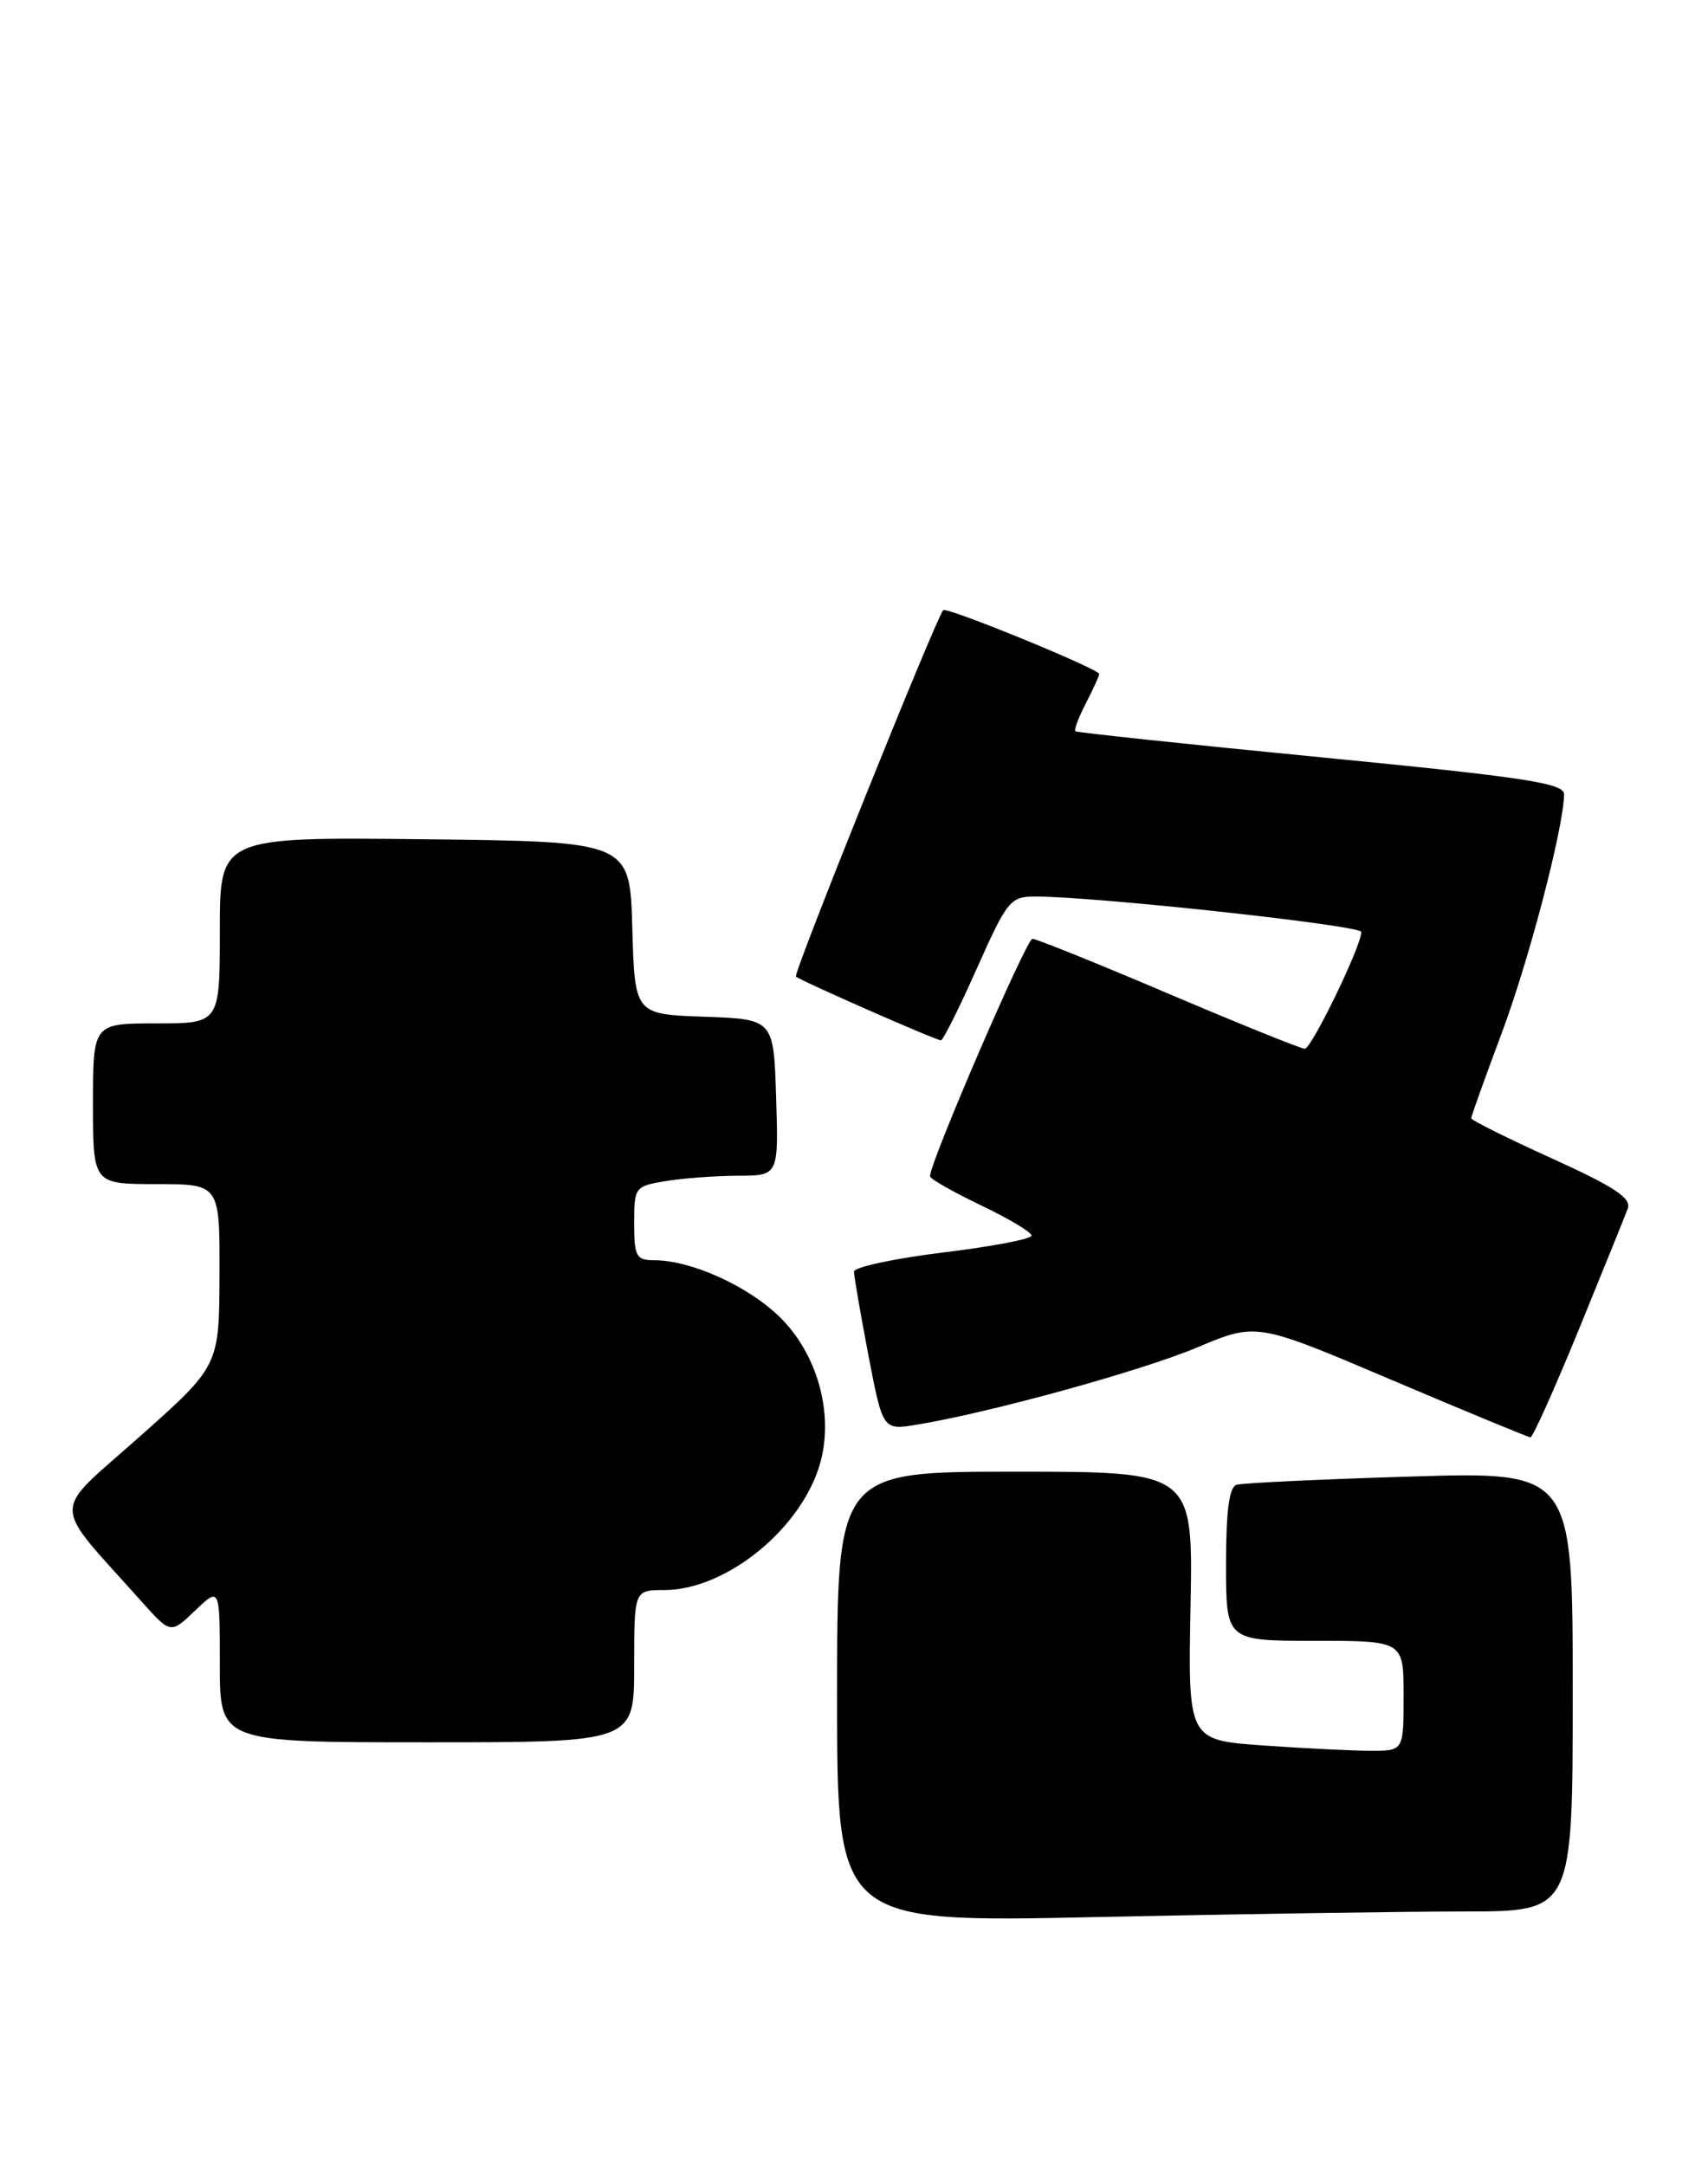 <?xml version="1.0" encoding="UTF-8" standalone="no"?>
<!DOCTYPE svg PUBLIC "-//W3C//DTD SVG 1.1//EN" "http://www.w3.org/Graphics/SVG/1.1/DTD/svg11.dtd" >
<svg xmlns="http://www.w3.org/2000/svg" xmlns:xlink="http://www.w3.org/1999/xlink" version="1.1" viewBox="0 0 202 256">
 <g >
 <path fill="currentColor"
d=" M 173.25 226.00 C 186.00 226.00 186.00 226.00 186.00 200.00 C 186.00 173.99 186.00 173.99 166.75 174.58 C 156.16 174.90 146.94 175.34 146.25 175.55 C 145.37 175.82 145.00 178.62 145.00 184.97 C 145.00 194.00 145.00 194.00 155.50 194.00 C 166.00 194.00 166.00 194.00 166.00 200.50 C 166.00 207.00 166.00 207.00 162.15 207.00 C 160.04 207.00 154.30 206.72 149.40 206.37 C 140.50 205.74 140.50 205.74 140.80 189.87 C 141.10 174.00 141.10 174.00 120.05 174.00 C 99.00 174.00 99.00 174.00 99.00 200.66 C 99.00 227.32 99.00 227.32 129.75 226.66 C 146.66 226.30 166.24 226.00 173.25 226.00 Z  M 75.00 197.00 C 75.00 188.00 75.00 188.00 78.54 188.00 C 85.93 188.00 94.93 180.63 97.04 172.85 C 98.61 167.03 96.64 160.03 92.20 155.70 C 88.46 152.04 81.72 149.00 77.37 149.00 C 75.24 149.00 75.00 148.56 75.00 144.63 C 75.00 140.36 75.08 140.25 78.75 139.64 C 80.81 139.30 84.65 139.02 87.29 139.01 C 92.08 139.00 92.08 139.00 91.79 129.75 C 91.50 120.50 91.50 120.50 83.28 120.21 C 75.07 119.92 75.07 119.92 74.78 109.71 C 74.50 99.50 74.50 99.50 50.25 99.23 C 26.00 98.96 26.00 98.96 26.00 109.98 C 26.00 121.00 26.00 121.00 18.50 121.00 C 11.00 121.00 11.00 121.00 11.00 130.50 C 11.00 140.00 11.00 140.00 18.50 140.00 C 26.00 140.00 26.00 140.00 25.96 150.75 C 25.92 161.50 25.92 161.50 16.48 169.89 C 5.93 179.27 5.91 177.22 16.74 189.35 C 20.18 193.20 20.18 193.20 23.09 190.41 C 26.00 187.63 26.00 187.63 26.00 196.81 C 26.00 206.00 26.00 206.00 50.50 206.00 C 75.00 206.00 75.00 206.00 75.00 197.00 Z  M 186.71 157.23 C 189.57 150.23 192.18 143.78 192.51 142.90 C 192.97 141.66 190.97 140.34 183.55 136.97 C 178.30 134.59 174.00 132.45 174.00 132.21 C 174.00 131.97 175.61 127.47 177.58 122.21 C 180.83 113.55 184.92 97.88 184.98 93.93 C 185.00 92.60 180.57 91.92 156.25 89.54 C 140.44 88.00 127.35 86.61 127.18 86.46 C 127.00 86.31 127.56 84.82 128.43 83.14 C 129.29 81.47 130.00 79.92 130.00 79.69 C 130.00 79.10 111.95 71.71 111.55 72.14 C 110.73 73.01 93.79 115.12 94.13 115.46 C 94.61 115.93 110.68 123.00 111.28 123.00 C 111.54 123.00 113.45 119.17 115.53 114.50 C 119.10 106.49 119.49 106.00 122.41 106.00 C 129.52 105.99 161.00 109.41 161.00 110.19 C 161.00 111.85 155.11 124.00 154.31 124.00 C 153.87 124.00 146.62 121.07 138.22 117.50 C 129.82 113.92 122.57 111.00 122.10 111.00 C 121.39 111.00 109.95 137.49 109.99 139.07 C 109.99 139.38 112.70 140.92 116.00 142.50 C 119.30 144.08 122.00 145.69 122.00 146.09 C 122.00 146.49 117.28 147.39 111.50 148.09 C 105.72 148.80 101.00 149.82 101.00 150.35 C 101.00 150.89 101.77 155.33 102.70 160.22 C 104.41 169.11 104.41 169.11 108.45 168.44 C 117.06 167.03 134.95 162.10 141.62 159.30 C 148.60 156.36 148.60 156.36 164.55 163.14 C 173.32 166.86 180.72 169.92 181.00 169.94 C 181.28 169.95 183.84 164.23 186.71 157.23 Z "/>
</g>
</svg>